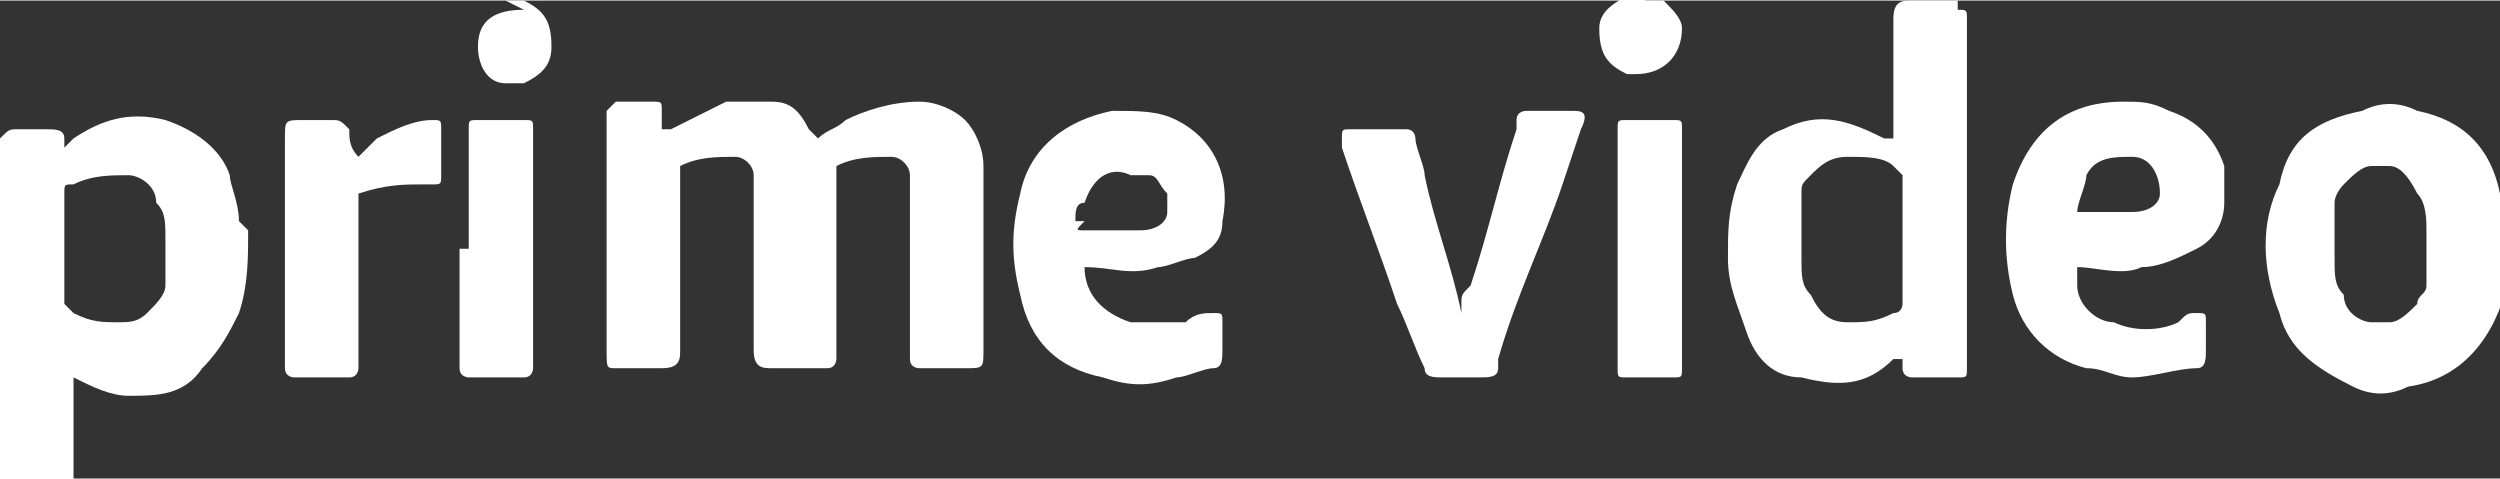 <?xml version="1.0" encoding="UTF-8"?>
<!DOCTYPE svg PUBLIC "-//W3C//DTD SVG 1.1//EN" "http://www.w3.org/Graphics/SVG/1.1/DTD/svg11.dtd">
<!-- Creator: CorelDRAW 2018 (64 Bit) -->
<svg xmlns="http://www.w3.org/2000/svg" xml:space="preserve" width="10.16mm" height="1.947mm" version="1.1" style="shape-rendering:geometricPrecision; text-rendering:geometricPrecision; image-rendering:optimizeQuality; fill-rule:evenodd; clip-rule:evenodd"
viewBox="0 0 2.72 0.52"
 xmlns:xlink="http://www.w3.org/1999/xlink">
 <rect x="0" y="0" width="2.72" height="0.52" fill="#333333" stroke="none"/>
 <defs>
  <style type="text/css">
   <![CDATA[
    .fil0 {fill:white}
   ]]>
  </style>
 </defs>
 <g id="Capa_x0020_1">
  <g id="_1546749720208">
   <path id="svg_2" class="fil0" d="M0.89 0.15c0.01,-0.01 0.02,-0.01 0.03,-0.02 0.02,-0.01 0.05,-0.02 0.08,-0.02 0.02,0 0.04,0.01 0.05,0.02 0.01,0.01 0.02,0.03 0.02,0.05 0,0 0,0.01 0,0.01l0 0.19c0,0.02 -0,0.02 -0.02,0.02l-0.04 0c-0,0 -0.01,0 -0.01,-0 -0,-0 -0.01,-0 -0.01,-0.01 -0,-0 -0,-0.01 -0,-0.01l0 -0.17c0,-0.01 -0,-0.01 -0,-0.02 -0,-0.01 -0.01,-0.02 -0.02,-0.02 -0.02,-0 -0.04,0 -0.06,0.01 -0,0 -0,0 -0,0.01l0 0.19c0,0 0,0.01 -0,0.01 0,0 -0,0.01 -0.01,0.01 -0.01,0 -0.01,0 -0.02,0l-0.04 0c-0.01,0 -0.02,-0 -0.02,-0.02l0 -0.17c0,-0.01 -0,-0.01 -0,-0.02 -0,-0.01 -0.01,-0.02 -0.02,-0.02 -0.02,-0 -0.04,0 -0.06,0.01 -0,0 -0,0 -0,0.01l0 0.19c0,0.01 -0,0.02 -0.02,0.02l-0.05 0c-0.01,0 -0.01,-0 -0.01,-0.02l0 -0.25c0,-0 0,-0.01 0,-0.01 0,-0 0.01,-0.01 0.01,-0.01l0.04 0c0.01,0 0.01,0 0.01,0.01 0,0 0,0.01 0,0.02 0,0 0.01,-0 0.01,-0 0.02,-0.01 0.04,-0.02 0.06,-0.03 0.02,-0 0.03,-0 0.05,0 0.02,0 0.03,0.01 0.04,0.03 0,0 0,0 0,0 -0,0 0,0 0,0l0 0 -0 -0 0 -0z"/>
   <path id="svg_3" class="fil0" d="M1.59 0.33c0,-0.01 0,-0.01 0.01,-0.02 0.02,-0.06 0.03,-0.11 0.05,-0.17l0 -0.01c0,-0.01 0.01,-0.01 0.01,-0.01l0.05 0c0.01,0 0.02,0 0.01,0.02l-0.02 0.06c-0.02,0.06 -0.05,0.12 -0.07,0.19 -0,0 -0,0 -0,0.01 -0,0.01 -0.01,0.01 -0.02,0.01 -0.01,-0 -0.03,-0 -0.04,0 -0.01,0 -0.02,-0 -0.02,-0.01 -0.01,-0.02 -0.02,-0.05 -0.03,-0.07 -0.02,-0.06 -0.04,-0.11 -0.06,-0.17 -0,-0 -0,-0.01 -0,-0.01 -0,-0.01 0,-0.01 0.01,-0.01 0.02,-0 0.04,0 0.06,0 0.01,0 0.01,0.01 0.01,0.01 0,0.01 0.01,0.03 0.01,0.04 0.01,0.05 0.03,0.1 0.04,0.15 -0,0 0,0 0,0l0 0 0 0 -0 0z"/>
   <path id="svg_4" class="fil0" d="M0.38 0.17c0,-0 0,-0 0.01,-0 0.01,-0.01 0.01,-0.01 0.02,-0.02 0.02,-0.01 0.04,-0.02 0.06,-0.02 0.01,0 0.01,0 0.01,0.01 0,0.01 0,0.02 0,0.04 0,0 0,0.01 -0,0.01 -0,0.01 -0,0.01 -0.01,0.01 -0,0 -0.01,0 -0.01,-0 -0.02,-0 -0.04,0 -0.07,0.01 -0,0 -0,0.01 -0,0.01l0 0.17c0,0 0,0.01 -0,0.01 -0,0 -0,0.01 -0.01,0.01 -0,0 -0.01,0 -0.01,0l-0.04 0c-0,0 -0.01,0 -0.01,-0 -0,-0 -0.01,-0 -0.01,-0.01 -0,-0 -0,-0.01 -0,-0.01l0 -0.24c0,-0.02 0,-0.02 0.02,-0.02l0.03 0c0.01,0 0.01,0 0.02,0.01 0,0.01 0,0.02 0.01,0.03l0 0 -0 0 0 0z"/>
   <path id="svg_5" class="fil0" d="M1.83 0.27l0 0.13c-0,0.01 -0,0.01 -0.01,0.01 -0.02,0 -0.04,0 -0.05,0 -0.01,0 -0.01,-0 -0.01,-0.01 -0,-0 -0,-0 -0,-0.01l0 -0.25c0,-0.01 0,-0.01 0.01,-0.01l0.05 0c0.01,0 0.01,0 0.01,0.01l0 0.13 0 0 0 0 -0 0z"/>
   <path id="svg_6" class="fil0" d="M0.51 0.27l0 -0.13c0,-0.01 0,-0.01 0.01,-0.01 0.02,-0 0.04,-0 0.05,0 0.01,0 0.01,0 0.01,0.01 0,0 0,0.01 0,0.01l0 0.24c0,0 -0,0.01 -0,0.01 -0,0 -0,0.01 -0.01,0.01 -0,0 -0,0 -0.01,0l-0.05 0c-0,0 -0,0 -0,-0 -0,-0 -0.01,-0 -0.01,-0.01 -0,-0 -0,-0.01 -0,-0.01 0,-0.04 0,-0.08 0,-0.12l0 0 0 0 0 0zm0.04 -0.27c0.01,-0 0.01,0 0.02,0 0.02,0.01 0.03,0.02 0.03,0.05 -0,0.02 -0.01,0.03 -0.03,0.04 -0.01,0 -0.02,0 -0.02,0 -0.02,-0 -0.03,-0.02 -0.03,-0.04 0,-0.03 0.02,-0.04 0.05,-0.04l0 0 0 0 0 0z"/>
   <path id="svg_7" class="fil0" d="M1.79 0c0.01,-0 0.01,0 0.02,0 0.01,0.01 0.02,0.02 0.02,0.03 0,0.03 -0.02,0.05 -0.05,0.05 -0,0 -0.01,-0 -0.01,-0 -0.02,-0.01 -0.03,-0.02 -0.03,-0.05 0,-0.02 0.02,-0.03 0.04,-0.04 0,-0 0,-0 0.01,-0l0 -0z"/>
   <path id="svg_8" class="fil0" d="M0.26 0.24c-0,-0.02 -0.01,-0.04 -0.01,-0.05 -0.01,-0.03 -0.04,-0.05 -0.07,-0.06 -0.04,-0.01 -0.07,0 -0.1,0.02 -0,0 -0,0 -0.01,0.01 -0,-0 -0,-0 -0,-0 -0,-0 -0,-0.01 -0,-0.01 -0,-0.01 -0.01,-0.01 -0.02,-0.01 -0.01,0 -0.02,0 -0.03,0 -0.01,-0 -0.01,0 -0.02,0.01 0,0.13 0,0.25 0,0.38 0,0.01 0.01,0.01 0.02,0.01 0.01,-0 0.02,0 0.04,0 0.02,0 0.02,0 0.02,-0.02l0 -0.1c0,-0 -0,-0.01 0,-0.01 0.02,0.01 0.04,0.02 0.06,0.02 0.03,0 0.06,-0 0.08,-0.03 0.02,-0.02 0.03,-0.04 0.04,-0.06 0.01,-0.03 0.01,-0.06 0.01,-0.09l0 0 0 0 0 0zm-0.08 0.07c-0,0.01 -0.01,0.02 -0.02,0.03 -0.01,0.01 -0.02,0.01 -0.03,0.01 -0.02,0 -0.03,-0 -0.05,-0.01 -0,-0 -0.01,-0.01 -0.01,-0.01l0 -0.06c0,-0.02 0,-0.04 0,-0.06 -0,-0.01 0,-0.01 0.01,-0.01 0.02,-0.01 0.04,-0.01 0.06,-0.01 0.01,0 0.03,0.01 0.03,0.03 0.01,0.01 0.01,0.02 0.01,0.04 0,0.02 0,0.05 -0,0.07l0 0 0 0 0 0z"/>
   <path id="svg_9" class="fil0" d="M2.72 0.29c0,-0 0,-0 0,0zm0 -0.05l0 0c-0,-0 -0,-0 -0,-0.01l0 -0c0,0 0,-0 0,-0l-0 0 0 -0 0 0c0,-0 -0,-0 -0,-0 -0,-0.01 -0,-0.01 -0,-0.02 -0.01,-0.05 -0.04,-0.08 -0.09,-0.09 -0.02,-0.01 -0.04,-0.01 -0.06,-0 -0.05,0.01 -0.08,0.03 -0.09,0.08 -0.02,0.04 -0.02,0.09 0,0.14 0.01,0.04 0.04,0.06 0.08,0.08 0.02,0.01 0.04,0.01 0.06,0 0.07,-0.01 0.1,-0.07 0.11,-0.12l-0 0 0 -0c-0,-0 -0,-0 0,-0.01l0 0c0,-0 0,-0 0,-0l0 -0.04c0,-0 -0,-0 -0,-0l0 0 0 0 -0 0zm-0.08 0.07c-0,0.01 -0.01,0.01 -0.01,0.02 -0.01,0.01 -0.02,0.02 -0.03,0.02 -0.01,0 -0.01,0 -0.02,-0 -0.01,-0 -0.03,-0.01 -0.03,-0.03 -0.01,-0.01 -0.01,-0.02 -0.01,-0.04 -0,-0.02 -0,-0.04 0,-0.06 0,-0.01 0.01,-0.02 0.01,-0.02 0.01,-0.01 0.02,-0.02 0.03,-0.02 0.01,-0 0.01,-0 0.02,0 0.01,0 0.02,0.01 0.03,0.03 0.01,0.01 0.01,0.03 0.01,0.04 0,0.01 0,0.01 0,0.02 0,0.02 -0,0.03 -0,0.05l0 0 0 0 0 0zm-0.51 -0.31l-0.05 0c-0.01,0 -0.02,0 -0.02,0.02l0 0.12c0,0 0,0 -0,0.01 -0,-0 -0,-0 -0.01,-0 -0.04,-0.02 -0.07,-0.03 -0.11,-0.01 -0.03,0.01 -0.04,0.04 -0.05,0.06 -0.01,0.03 -0.01,0.05 -0.01,0.08 0,0.03 0.01,0.05 0.02,0.08 0.01,0.03 0.03,0.05 0.06,0.05 0.04,0.01 0.07,0.01 0.1,-0.02 0,-0 0,-0 0.01,-0 0,0 0,0.01 0,0.01 0,0.01 0.01,0.01 0.01,0.01l0.01 0c0.01,0 0.02,0 0.04,0 0.01,0 0.01,-0 0.01,-0.01l0 -0.38c-0,-0.01 -0,-0.01 -0.01,-0.01l0 0 0 0 0 0zm-0.06 0.26l0 0.07c0,0 -0,0.01 -0.01,0.01 -0.02,0.01 -0.03,0.01 -0.05,0.01 -0.02,-0 -0.03,-0.01 -0.04,-0.03 -0.01,-0.01 -0.01,-0.02 -0.01,-0.04 -0,-0.02 -0,-0.05 0,-0.07 0,-0.01 0,-0.01 0.01,-0.02 0.01,-0.01 0.02,-0.02 0.04,-0.02 0.02,-0 0.04,0 0.05,0.01 0,0 0.01,0.01 0.01,0.01 -0,0.02 -0,0.04 -0,0.07l0 0 0 -0 0 0z"/>
   <path id="svg_10" class="fil0" d="M1.18 0.29c0.03,0 0.05,0.01 0.08,0 0.01,-0 0.03,-0.01 0.04,-0.01 0.02,-0.01 0.03,-0.02 0.03,-0.04 0.01,-0.05 -0.01,-0.09 -0.05,-0.11 -0.02,-0.01 -0.04,-0.01 -0.07,-0.01 -0.05,0.01 -0.09,0.04 -0.1,0.09 -0.01,0.04 -0.01,0.07 -0,0.11 0.01,0.05 0.04,0.08 0.09,0.09 0.03,0.01 0.05,0.01 0.08,0 0.01,-0 0.03,-0.01 0.04,-0.01 0.01,-0 0.01,-0.01 0.01,-0.02 -0,-0.01 0,-0.02 0,-0.03 0,-0.01 -0,-0.01 -0.01,-0.01 -0.01,0 -0.02,0 -0.03,0.01 -0.02,0 -0.04,0 -0.06,0 -0.03,-0.01 -0.05,-0.03 -0.05,-0.06 0,0 0.01,0 0.01,0l0 0 -0 0 -0 -0zm-0.01 -0.05c0,-0.01 0,-0.02 0.01,-0.02 0.01,-0.03 0.03,-0.04 0.05,-0.03 0.01,0 0.01,0 0.02,0 0.01,0 0.01,0.01 0.02,0.02 0,0.01 0,0.01 -0,0.02 -0,0.01 -0.01,0.02 -0.03,0.02 -0.01,0 -0.01,0 -0.02,0 -0.01,0 -0.03,-0 -0.04,-0 -0.01,-0 -0.01,-0 -0,-0.01l-0 0 0 0z"/>
   <path id="svg_11" class="fil0" d="M2.33 0.29c0.02,-0 0.04,-0.01 0.06,-0.02 0.02,-0.01 0.03,-0.03 0.03,-0.05 0,-0.01 0,-0.03 -0,-0.04 -0.01,-0.03 -0.03,-0.05 -0.06,-0.06 -0.02,-0.01 -0.03,-0.01 -0.05,-0.01 -0.06,0 -0.1,0.03 -0.12,0.09 -0.01,0.04 -0.01,0.08 0,0.12 0.01,0.04 0.04,0.07 0.08,0.08 0.02,0 0.03,0.01 0.05,0.01 0.02,-0 0.05,-0.01 0.07,-0.01 0.01,-0 0.01,-0.01 0.01,-0.02l0 -0.03c-0,-0.01 -0,-0.01 -0.01,-0.01 -0.01,0 -0.01,0 -0.02,0.01 -0.02,0.01 -0.05,0.01 -0.07,0 -0.02,-0 -0.04,-0.02 -0.04,-0.04 -0,-0.01 -0,-0.01 -0,-0.02 0,0 0,0 0,0 0.02,0 0.05,0.01 0.07,0l0 0 0 0 -0 0zm-0.07 -0.06c0,-0.01 0.01,-0.03 0.01,-0.04 0.01,-0.02 0.03,-0.02 0.05,-0.02 0,0 0,0 0,0 0.02,0 0.03,0.02 0.03,0.04 -0,0.01 -0.01,0.02 -0.03,0.02 -0.01,0 -0.01,0 -0.02,0 -0.01,-0 -0.03,-0 -0.04,-0 -0,-0 -0,-0 -0,-0.01l0 0 0 0 0 0z"/>
  </g>
 </g>
</svg>
